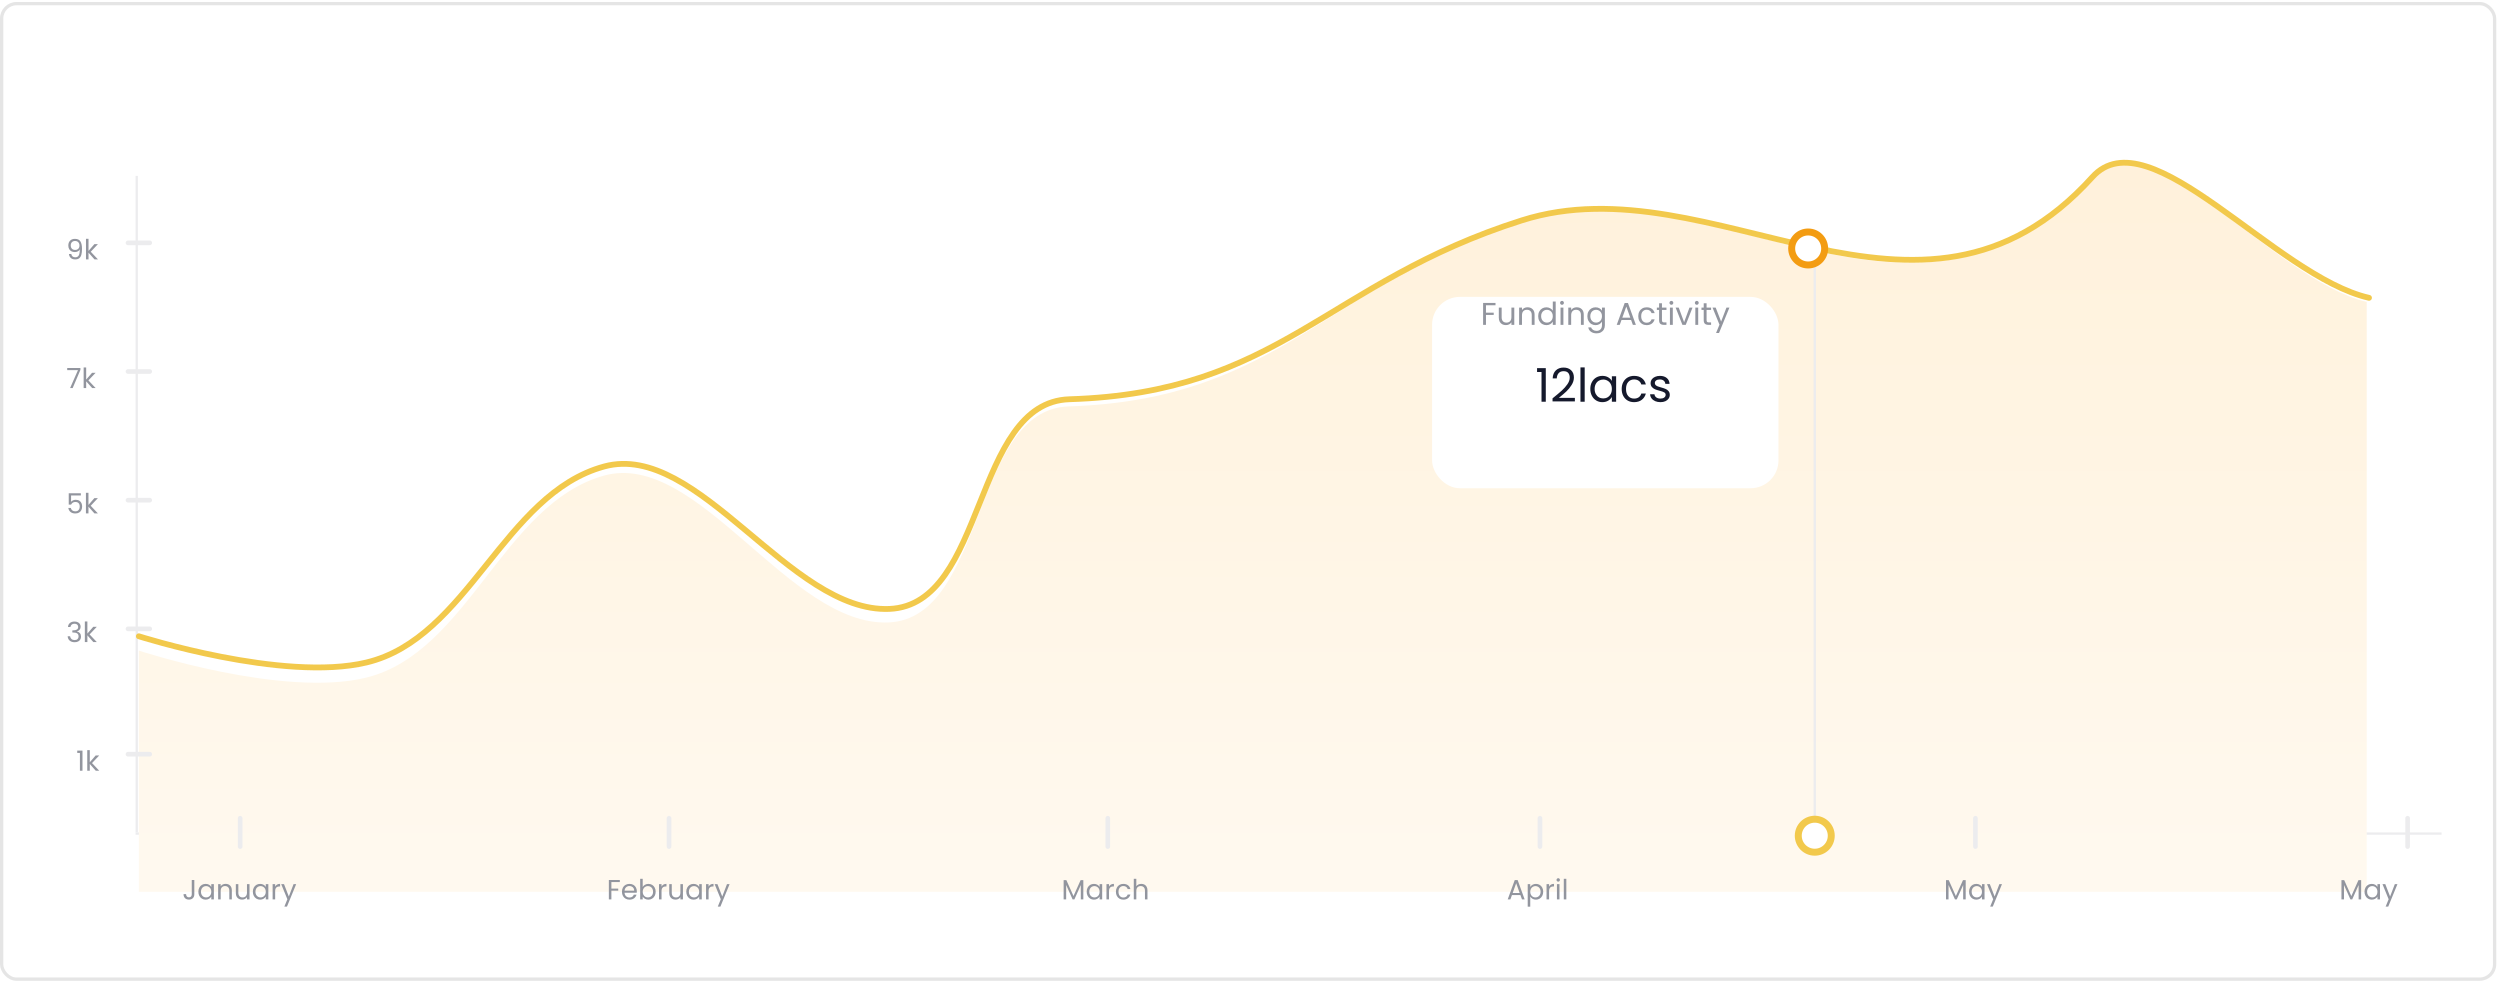 <svg width="977" height="384" viewBox="0 0 977 384" fill="none" xmlns="http://www.w3.org/2000/svg">
<line x1="940.894" y1="319.767" x2="940.894" y2="330.844" stroke="#ECECEE" stroke-width="1.815" stroke-linecap="round" stroke-linejoin="round"/>
<path d="M914.877 347.47C914.877 346.221 915.08 345.248 915.487 344.552C915.893 343.847 916.605 343.495 917.621 343.495C918.63 343.495 919.338 343.847 919.745 344.552C920.151 345.248 920.354 346.221 920.354 347.47C920.354 348.74 920.151 349.728 919.745 350.432C919.338 351.136 918.63 351.488 917.621 351.488C916.605 351.488 915.893 351.136 915.487 350.432C915.08 349.728 914.877 348.74 914.877 347.47ZM919.374 347.47C919.374 346.838 919.331 346.305 919.244 345.869C919.164 345.426 918.993 345.071 918.732 344.802C918.478 344.533 918.107 344.399 917.621 344.399C917.127 344.399 916.75 344.533 916.489 344.802C916.234 345.071 916.064 345.426 915.977 345.869C915.897 346.305 915.857 346.838 915.857 347.47C915.857 348.123 915.897 348.671 915.977 349.114C916.064 349.557 916.234 349.913 916.489 350.182C916.75 350.45 917.127 350.584 917.621 350.584C918.107 350.584 918.478 350.45 918.732 350.182C918.993 349.913 919.164 349.557 919.244 349.114C919.331 348.671 919.374 348.123 919.374 347.47ZM921.693 345.597C921.744 344.929 922.002 344.406 922.466 344.029C922.931 343.651 923.533 343.463 924.274 343.463C924.768 343.463 925.192 343.553 925.548 343.735C925.911 343.909 926.183 344.149 926.365 344.453C926.554 344.758 926.648 345.103 926.648 345.488C926.648 345.938 926.517 346.327 926.256 346.653C926.002 346.98 925.668 347.19 925.254 347.285V347.339C925.726 347.455 926.1 347.684 926.376 348.025C926.652 348.367 926.789 348.813 926.789 349.365C926.789 349.779 926.695 350.152 926.506 350.486C926.318 350.813 926.034 351.071 925.657 351.26C925.279 351.448 924.826 351.543 924.296 351.543C923.526 351.543 922.895 351.343 922.401 350.944C921.907 350.537 921.631 349.964 921.573 349.223H922.532C922.582 349.659 922.76 350.015 923.065 350.29C923.37 350.566 923.777 350.704 924.285 350.704C924.793 350.704 925.178 350.574 925.439 350.312C925.708 350.044 925.842 349.699 925.842 349.278C925.842 348.733 925.661 348.341 925.298 348.102C924.935 347.862 924.386 347.742 923.653 347.742H923.403V346.915H923.664C924.332 346.907 924.837 346.798 925.178 346.588C925.519 346.37 925.69 346.036 925.69 345.586C925.69 345.201 925.563 344.893 925.308 344.66C925.062 344.428 924.706 344.312 924.241 344.312C923.791 344.312 923.428 344.428 923.152 344.66C922.876 344.893 922.713 345.205 922.662 345.597H921.693ZM928.607 351.554C928.418 351.554 928.258 351.488 928.127 351.358C927.997 351.227 927.931 351.067 927.931 350.878C927.931 350.69 927.997 350.53 928.127 350.399C928.258 350.269 928.418 350.203 928.607 350.203C928.788 350.203 928.941 350.269 929.064 350.399C929.195 350.53 929.26 350.69 929.26 350.878C929.26 351.067 929.195 351.227 929.064 351.358C928.941 351.488 928.788 351.554 928.607 351.554ZM928.607 346.893C928.418 346.893 928.258 346.827 928.127 346.697C927.997 346.566 927.931 346.406 927.931 346.218C927.931 346.029 927.997 345.869 928.127 345.738C928.258 345.608 928.418 345.542 928.607 345.542C928.788 345.542 928.941 345.608 929.064 345.738C929.195 345.869 929.26 346.029 929.26 346.218C929.26 346.406 929.195 346.566 929.064 346.697C928.941 346.827 928.788 346.893 928.607 346.893ZM930.424 345.597C930.475 344.929 930.733 344.406 931.197 344.029C931.662 343.651 932.264 343.463 933.005 343.463C933.499 343.463 933.923 343.553 934.279 343.735C934.642 343.909 934.914 344.149 935.096 344.453C935.284 344.758 935.379 345.103 935.379 345.488C935.379 345.938 935.248 346.327 934.987 346.653C934.733 346.98 934.399 347.19 933.985 347.285V347.339C934.457 347.455 934.831 347.684 935.107 348.025C935.382 348.367 935.52 348.813 935.52 349.365C935.52 349.779 935.426 350.152 935.237 350.486C935.049 350.813 934.765 351.071 934.388 351.26C934.01 351.448 933.557 351.543 933.027 351.543C932.257 351.543 931.626 351.343 931.132 350.944C930.638 350.537 930.362 349.964 930.304 349.223H931.263C931.313 349.659 931.491 350.015 931.796 350.29C932.101 350.566 932.508 350.704 933.016 350.704C933.524 350.704 933.909 350.574 934.17 350.312C934.439 350.044 934.573 349.699 934.573 349.278C934.573 348.733 934.392 348.341 934.029 348.102C933.666 347.862 933.117 347.742 932.384 347.742H932.134V346.915H932.395C933.063 346.907 933.568 346.798 933.909 346.588C934.25 346.37 934.421 346.036 934.421 345.586C934.421 345.201 934.293 344.893 934.039 344.66C933.793 344.428 933.437 344.312 932.972 344.312C932.522 344.312 932.159 344.428 931.883 344.66C931.607 344.893 931.444 345.205 931.393 345.597H930.424ZM936.858 347.47C936.858 346.221 937.062 345.248 937.468 344.552C937.875 343.847 938.586 343.495 939.603 343.495C940.612 343.495 941.32 343.847 941.726 344.552C942.133 345.248 942.336 346.221 942.336 347.47C942.336 348.74 942.133 349.728 941.726 350.432C941.32 351.136 940.612 351.488 939.603 351.488C938.586 351.488 937.875 351.136 937.468 350.432C937.062 349.728 936.858 348.74 936.858 347.47ZM941.356 347.47C941.356 346.838 941.312 346.305 941.225 345.869C941.145 345.426 940.975 345.071 940.713 344.802C940.459 344.533 940.089 344.399 939.603 344.399C939.109 344.399 938.731 344.533 938.47 344.802C938.216 345.071 938.045 345.426 937.958 345.869C937.878 346.305 937.838 346.838 937.838 347.47C937.838 348.123 937.878 348.671 937.958 349.114C938.045 349.557 938.216 349.913 938.47 350.182C938.731 350.45 939.109 350.584 939.603 350.584C940.089 350.584 940.459 350.45 940.713 350.182C940.975 349.913 941.145 349.557 941.225 349.114C941.312 348.671 941.356 348.123 941.356 347.47ZM951.838 346.12C951.838 346.751 951.62 347.278 951.184 347.699C950.756 348.112 950.099 348.319 949.213 348.319H947.754V351.488H946.763V343.898H949.213C950.07 343.898 950.72 344.105 951.162 344.519C951.613 344.933 951.838 345.466 951.838 346.12ZM949.213 347.503C949.765 347.503 950.171 347.383 950.433 347.143C950.694 346.904 950.825 346.562 950.825 346.12C950.825 345.183 950.288 344.715 949.213 344.715H947.754V347.503H949.213ZM960.768 343.953V351.488H959.777V345.869L957.273 351.488H956.576L954.06 345.858V351.488H953.069V343.953H954.136L956.924 350.182L959.712 343.953H960.768Z" fill="#92959E"/>
<rect x="0.645" y="1.426" width="974.25" height="381.221" rx="5.802" fill="white" stroke="#E5E5E5" stroke-width="1.289"/>
<line x1="53.432" y1="68.744" x2="53.432" y2="325.306" stroke="#ECECEE" stroke-width="0.907"/>
<line x1="954.169" y1="325.758" x2="52.978" y2="325.758" stroke="#ECECEE" stroke-width="0.907"/>
<path d="M143.133 264.813C110.639 272.831 54.268 254.26 54.268 254.26V348.514H924.92V117.991C888.373 109.402 839.039 44.109 816.932 69.356C749.44 146.438 669.045 62.336 594.207 86.791C517.851 111.743 499.792 156.171 417.602 158.826C379.545 160.055 385.328 241.565 347.297 243.248C308.465 244.967 272.702 175.561 235.935 185.896C196.629 196.944 182.925 254.993 143.133 264.813Z" fill="url(#paint0_linear_2215:13319)"/>
<path d="M54.268 248.652C54.268 248.652 110.696 266.677 143.223 258.894C183.056 249.363 196.774 193.022 236.119 182.298C272.924 172.267 308.724 239.632 347.595 237.964C385.665 236.33 379.876 157.218 417.971 156.024C500.245 153.448 518.323 110.326 594.756 86.109C669.67 62.373 750.146 144.001 817.707 69.187C839.836 44.682 889.221 108.054 925.805 116.391" stroke="#F2C94C" stroke-width="2.269" stroke-linecap="round" stroke-linejoin="round"/>
<line x1="940.894" y1="319.767" x2="940.894" y2="330.844" stroke="#ECECEE" stroke-width="1.815" stroke-linecap="round" stroke-linejoin="round"/>
<line x1="772.002" y1="319.767" x2="772.002" y2="330.844" stroke="#ECECEE" stroke-width="1.815" stroke-linecap="round" stroke-linejoin="round"/>
<line x1="601.82" y1="319.767" x2="601.82" y2="330.844" stroke="#ECECEE" stroke-width="1.815" stroke-linecap="round" stroke-linejoin="round"/>
<line x1="432.927" y1="319.767" x2="432.927" y2="330.844" stroke="#ECECEE" stroke-width="1.815" stroke-linecap="round" stroke-linejoin="round"/>
<line x1="261.456" y1="319.767" x2="261.456" y2="330.844" stroke="#ECECEE" stroke-width="1.815" stroke-linecap="round" stroke-linejoin="round"/>
<line x1="93.852" y1="319.767" x2="93.852" y2="330.844" stroke="#ECECEE" stroke-width="1.815" stroke-linecap="round" stroke-linejoin="round"/>
<line x1="50.018" y1="294.745" x2="58.517" y2="294.745" stroke="#ECECEE" stroke-width="1.815" stroke-linecap="round" stroke-linejoin="round"/>
<line x1="50.018" y1="245.755" x2="58.517" y2="245.755" stroke="#ECECEE" stroke-width="1.815" stroke-linecap="round" stroke-linejoin="round"/>
<line x1="50.018" y1="195.471" x2="58.517" y2="195.471" stroke="#ECECEE" stroke-width="1.815" stroke-linecap="round" stroke-linejoin="round"/>
<line x1="50.018" y1="145.192" x2="58.517" y2="145.192" stroke="#ECECEE" stroke-width="1.815" stroke-linecap="round" stroke-linejoin="round"/>
<line x1="50.018" y1="94.911" x2="58.517" y2="94.911" stroke="#ECECEE" stroke-width="1.815" stroke-linecap="round" stroke-linejoin="round"/>
<path d="M75.94 343.898V349.506C75.94 350.131 75.747 350.632 75.362 351.009C74.978 351.379 74.469 351.565 73.838 351.565C73.199 351.565 72.687 351.376 72.302 350.998C71.918 350.613 71.725 350.091 71.725 349.43H72.716C72.724 349.8 72.818 350.102 72.999 350.334C73.188 350.566 73.468 350.682 73.838 350.682C74.208 350.682 74.484 350.574 74.665 350.356C74.847 350.131 74.938 349.848 74.938 349.506V343.898H75.94ZM77.522 348.483C77.522 347.873 77.645 347.339 77.892 346.882C78.139 346.417 78.476 346.058 78.905 345.804C79.34 345.55 79.823 345.423 80.353 345.423C80.876 345.423 81.329 345.535 81.714 345.76C82.099 345.985 82.386 346.268 82.574 346.61V345.521H83.576V351.488H82.574V350.378C82.378 350.726 82.084 351.016 81.692 351.249C81.308 351.474 80.858 351.586 80.342 351.586C79.812 351.586 79.333 351.456 78.905 351.194C78.476 350.933 78.139 350.566 77.892 350.094C77.645 349.623 77.522 349.085 77.522 348.483ZM82.574 348.494C82.574 348.043 82.484 347.651 82.302 347.318C82.121 346.984 81.874 346.729 81.562 346.555C81.257 346.374 80.919 346.283 80.549 346.283C80.179 346.283 79.841 346.37 79.536 346.544C79.231 346.719 78.988 346.973 78.807 347.307C78.625 347.641 78.534 348.033 78.534 348.483C78.534 348.94 78.625 349.339 78.807 349.681C78.988 350.015 79.231 350.272 79.536 350.454C79.841 350.628 80.179 350.715 80.549 350.715C80.919 350.715 81.257 350.628 81.562 350.454C81.874 350.272 82.121 350.015 82.302 349.681C82.484 349.339 82.574 348.944 82.574 348.494ZM88.159 345.412C88.885 345.412 89.472 345.633 89.923 346.076C90.373 346.512 90.598 347.143 90.598 347.971V351.488H89.618V348.112C89.618 347.517 89.469 347.063 89.171 346.751C88.874 346.432 88.467 346.272 87.952 346.272C87.429 346.272 87.011 346.435 86.699 346.762C86.394 347.089 86.242 347.564 86.242 348.189V351.488H85.251V345.521H86.242V346.37C86.438 346.065 86.703 345.829 87.037 345.662C87.378 345.495 87.752 345.412 88.159 345.412ZM97.509 345.521V351.488H96.518V350.606C96.329 350.911 96.064 351.151 95.723 351.325C95.389 351.492 95.019 351.575 94.612 351.575C94.148 351.575 93.73 351.481 93.36 351.292C92.99 351.096 92.696 350.806 92.478 350.421C92.267 350.036 92.162 349.568 92.162 349.016V345.521H93.142V348.886C93.142 349.474 93.291 349.927 93.589 350.247C93.886 350.559 94.293 350.715 94.808 350.715C95.338 350.715 95.756 350.552 96.061 350.225C96.365 349.898 96.518 349.423 96.518 348.799V345.521H97.509ZM98.812 348.483C98.812 347.873 98.935 347.339 99.182 346.882C99.429 346.417 99.767 346.058 100.195 345.804C100.631 345.55 101.113 345.423 101.643 345.423C102.166 345.423 102.62 345.535 103.004 345.76C103.389 345.985 103.676 346.268 103.865 346.61V345.521H104.867V351.488H103.865V350.378C103.669 350.726 103.375 351.016 102.983 351.249C102.598 351.474 102.148 351.586 101.632 351.586C101.102 351.586 100.623 351.456 100.195 351.194C99.767 350.933 99.429 350.566 99.182 350.094C98.935 349.623 98.812 349.085 98.812 348.483ZM103.865 348.494C103.865 348.043 103.774 347.651 103.593 347.318C103.411 346.984 103.164 346.729 102.852 346.555C102.547 346.374 102.21 346.283 101.839 346.283C101.469 346.283 101.131 346.37 100.827 346.544C100.522 346.719 100.278 346.973 100.097 347.307C99.915 347.641 99.825 348.033 99.825 348.483C99.825 348.94 99.915 349.339 100.097 349.681C100.278 350.015 100.522 350.272 100.827 350.454C101.131 350.628 101.469 350.715 101.839 350.715C102.21 350.715 102.547 350.628 102.852 350.454C103.164 350.272 103.411 350.015 103.593 349.681C103.774 349.339 103.865 348.944 103.865 348.494ZM107.532 346.49C107.706 346.149 107.953 345.884 108.273 345.695C108.599 345.506 108.995 345.412 109.46 345.412V346.435H109.198C108.088 346.435 107.532 347.038 107.532 348.243V351.488H106.541V345.521H107.532V346.49ZM115.744 345.521L112.15 354.298H111.126L112.302 351.423L109.896 345.521H110.996L112.869 350.356L114.72 345.521H115.744Z" fill="#92959E"/>
<path d="M30.185 294.238V293.334H32.233V301.207H31.231V294.238H30.185ZM37.43 301.207L35.089 298.572V301.207H34.098V293.149H35.089V297.886L37.387 295.239H38.77L35.96 298.212L38.781 301.207H37.43Z" fill="#92959E"/>
<path d="M31.599 193.632H27.777V196.114C27.944 195.882 28.191 195.693 28.517 195.548C28.844 195.396 29.196 195.319 29.574 195.319C30.176 195.319 30.666 195.446 31.044 195.701C31.421 195.947 31.69 196.27 31.85 196.67C32.017 197.062 32.1 197.479 32.1 197.922C32.1 198.445 32.002 198.913 31.806 199.327C31.61 199.741 31.309 200.067 30.902 200.307C30.503 200.547 30.006 200.666 29.41 200.666C28.648 200.666 28.031 200.47 27.559 200.078C27.087 199.686 26.8 199.164 26.699 198.51H27.668C27.762 198.924 27.962 199.247 28.267 199.479C28.572 199.712 28.957 199.828 29.421 199.828C29.995 199.828 30.427 199.657 30.717 199.316C31.008 198.968 31.153 198.51 31.153 197.944C31.153 197.378 31.008 196.942 30.717 196.637C30.427 196.325 29.998 196.169 29.432 196.169C29.047 196.169 28.71 196.263 28.419 196.452C28.136 196.633 27.929 196.884 27.799 197.203H26.862V192.76H31.599V193.632ZM36.913 200.645L34.571 198.009V200.645H33.58V192.586H34.571V197.323L36.869 194.677H38.252L35.443 197.65L38.263 200.645H36.913Z" fill="#92959E"/>
<path d="M27.853 99.26C27.926 99.674 28.093 99.994 28.354 100.219C28.623 100.444 28.982 100.556 29.432 100.556C30.035 100.556 30.477 100.32 30.761 99.849C31.051 99.377 31.189 98.582 31.174 97.464C31.022 97.79 30.768 98.048 30.412 98.237C30.056 98.418 29.661 98.509 29.225 98.509C28.739 98.509 28.303 98.411 27.918 98.215C27.541 98.012 27.243 97.718 27.026 97.333C26.808 96.948 26.699 96.484 26.699 95.939C26.699 95.162 26.924 94.538 27.374 94.066C27.824 93.587 28.463 93.347 29.291 93.347C30.307 93.347 31.018 93.678 31.425 94.338C31.839 94.999 32.046 95.983 32.046 97.289C32.046 98.204 31.962 98.959 31.795 99.555C31.636 100.15 31.36 100.604 30.968 100.916C30.583 101.228 30.053 101.384 29.378 101.384C28.637 101.384 28.06 101.184 27.646 100.785C27.232 100.386 26.996 99.877 26.938 99.26H27.853ZM29.389 97.671C29.875 97.671 30.274 97.522 30.586 97.224C30.899 96.919 31.055 96.509 31.055 95.993C31.055 95.449 30.902 95.01 30.597 94.676C30.292 94.342 29.864 94.175 29.312 94.175C28.804 94.175 28.398 94.335 28.093 94.654C27.795 94.974 27.646 95.395 27.646 95.917C27.646 96.447 27.795 96.872 28.093 97.191C28.39 97.511 28.822 97.671 29.389 97.671ZM36.934 101.373L34.593 98.738V101.373H33.602V93.315H34.593V98.052L36.89 95.406H38.273L35.464 98.378L38.284 101.373H36.934Z" fill="#92959E"/>
<path d="M26.557 245.034C26.608 244.367 26.866 243.844 27.33 243.466C27.795 243.089 28.398 242.9 29.138 242.9C29.632 242.9 30.056 242.991 30.412 243.172C30.775 243.347 31.047 243.586 31.229 243.891C31.418 244.196 31.512 244.541 31.512 244.926C31.512 245.376 31.381 245.764 31.12 246.091C30.866 246.417 30.532 246.628 30.118 246.722V246.777C30.59 246.893 30.964 247.122 31.24 247.463C31.516 247.804 31.654 248.251 31.654 248.802C31.654 249.216 31.559 249.59 31.37 249.924C31.182 250.251 30.899 250.508 30.521 250.697C30.144 250.886 29.69 250.98 29.16 250.98C28.39 250.98 27.759 250.781 27.265 250.381C26.771 249.975 26.495 249.401 26.437 248.661H27.396C27.447 249.096 27.624 249.452 27.929 249.728C28.234 250.004 28.641 250.142 29.149 250.142C29.657 250.142 30.042 250.011 30.303 249.75C30.572 249.481 30.706 249.136 30.706 248.715C30.706 248.171 30.525 247.779 30.162 247.539C29.799 247.299 29.251 247.18 28.517 247.18H28.267V246.352H28.528C29.196 246.345 29.701 246.236 30.042 246.025C30.383 245.808 30.554 245.474 30.554 245.024C30.554 244.639 30.427 244.33 30.173 244.098C29.926 243.866 29.57 243.749 29.105 243.749C28.655 243.749 28.292 243.866 28.016 244.098C27.741 244.33 27.577 244.642 27.526 245.034H26.557ZM36.487 250.926L34.146 248.29V250.926H33.155V242.867H34.146V247.604L36.444 244.958H37.827L35.017 247.931L37.837 250.926H36.487Z" fill="#92959E"/>
<path d="M31.425 144.554L28.398 151.654H27.396L30.467 144.652H26.263V143.803H31.425V144.554ZM36.019 151.654L33.678 149.019V151.654H32.687V143.596H33.678V148.333L35.976 145.687H37.359L34.549 148.66L37.37 151.654H36.019Z" fill="#92959E"/>
<path d="M423.366 343.953V351.488H422.375V345.869L419.871 351.488H419.174L416.658 345.858V351.488H415.667V343.953H416.734L419.522 350.182L422.31 343.953H423.366ZM424.677 348.483C424.677 347.873 424.8 347.339 425.047 346.882C425.294 346.417 425.631 346.058 426.06 345.804C426.495 345.55 426.978 345.423 427.508 345.423C428.031 345.423 428.484 345.535 428.869 345.76C429.254 345.985 429.541 346.268 429.729 346.61V345.521H430.731V351.488H429.729V350.378C429.533 350.726 429.239 351.016 428.847 351.249C428.463 351.474 428.013 351.586 427.497 351.586C426.967 351.586 426.488 351.456 426.06 351.194C425.631 350.933 425.294 350.566 425.047 350.094C424.8 349.623 424.677 349.085 424.677 348.483ZM429.729 348.494C429.729 348.043 429.639 347.651 429.457 347.318C429.276 346.984 429.029 346.729 428.717 346.555C428.412 346.374 428.074 346.283 427.704 346.283C427.334 346.283 426.996 346.37 426.691 346.544C426.386 346.719 426.143 346.973 425.962 347.307C425.78 347.641 425.689 348.033 425.689 348.483C425.689 348.94 425.78 349.339 425.962 349.681C426.143 350.015 426.386 350.272 426.691 350.454C426.996 350.628 427.334 350.715 427.704 350.715C428.074 350.715 428.412 350.628 428.717 350.454C429.029 350.272 429.276 350.015 429.457 349.681C429.639 349.339 429.729 348.944 429.729 348.494ZM433.397 346.49C433.571 346.149 433.818 345.884 434.137 345.695C434.464 345.506 434.86 345.412 435.324 345.412V346.435H435.063C433.952 346.435 433.397 347.038 433.397 348.243V351.488H432.406V345.521H433.397V346.49ZM436.098 348.494C436.098 347.877 436.222 347.339 436.468 346.882C436.715 346.417 437.056 346.058 437.492 345.804C437.935 345.55 438.439 345.423 439.006 345.423C439.739 345.423 440.341 345.601 440.813 345.956C441.293 346.312 441.608 346.806 441.761 347.437H440.694C440.592 347.074 440.392 346.788 440.095 346.577C439.804 346.366 439.441 346.261 439.006 346.261C438.439 346.261 437.982 346.457 437.634 346.849C437.285 347.234 437.111 347.782 437.111 348.494C437.111 349.212 437.285 349.768 437.634 350.16C437.982 350.552 438.439 350.748 439.006 350.748C439.441 350.748 439.804 350.646 440.095 350.443C440.385 350.24 440.585 349.949 440.694 349.572H441.761C441.601 350.182 441.282 350.672 440.802 351.042C440.323 351.405 439.724 351.586 439.006 351.586C438.439 351.586 437.935 351.459 437.492 351.205C437.056 350.951 436.715 350.592 436.468 350.127C436.222 349.662 436.098 349.118 436.098 348.494ZM446.045 345.412C446.495 345.412 446.902 345.51 447.265 345.706C447.628 345.895 447.911 346.181 448.114 346.566C448.325 346.951 448.43 347.419 448.43 347.971V351.488H447.45V348.112C447.45 347.517 447.301 347.063 447.003 346.751C446.706 346.432 446.299 346.272 445.784 346.272C445.261 346.272 444.844 346.435 444.531 346.762C444.226 347.089 444.074 347.564 444.074 348.189V351.488H443.083V343.43H444.074V346.37C444.27 346.065 444.539 345.829 444.88 345.662C445.228 345.495 445.617 345.412 446.045 345.412Z" fill="#92959E"/>
<path d="M242.229 343.898V344.704H238.93V347.263H241.608V348.069H238.93V351.488H237.939V343.898H242.229ZM248.871 348.276C248.871 348.465 248.86 348.664 248.838 348.875H244.069C244.105 349.463 244.304 349.924 244.667 350.258C245.038 350.584 245.484 350.748 246.007 350.748C246.435 350.748 246.791 350.65 247.074 350.454C247.365 350.25 247.568 349.982 247.684 349.648H248.751C248.591 350.221 248.272 350.69 247.793 351.053C247.314 351.408 246.718 351.586 246.007 351.586C245.441 351.586 244.932 351.459 244.482 351.205C244.04 350.951 243.691 350.592 243.437 350.127C243.183 349.655 243.056 349.111 243.056 348.494C243.056 347.877 243.179 347.336 243.426 346.871C243.673 346.406 244.018 346.051 244.461 345.804C244.911 345.55 245.426 345.423 246.007 345.423C246.573 345.423 247.074 345.546 247.51 345.793C247.945 346.04 248.279 346.381 248.512 346.817C248.751 347.245 248.871 347.731 248.871 348.276ZM247.847 348.069C247.847 347.691 247.764 347.368 247.597 347.1C247.43 346.824 247.201 346.617 246.911 346.479C246.628 346.334 246.312 346.261 245.963 346.261C245.462 346.261 245.034 346.421 244.678 346.74C244.33 347.06 244.13 347.503 244.079 348.069H247.847ZM251.17 346.631C251.373 346.276 251.671 345.985 252.063 345.76C252.455 345.535 252.901 345.423 253.402 345.423C253.94 345.423 254.422 345.55 254.851 345.804C255.279 346.058 255.617 346.417 255.863 346.882C256.11 347.339 256.234 347.873 256.234 348.483C256.234 349.085 256.11 349.623 255.863 350.094C255.617 350.566 255.275 350.933 254.84 351.194C254.411 351.456 253.932 351.586 253.402 351.586C252.887 351.586 252.433 351.474 252.041 351.249C251.656 351.024 251.366 350.737 251.17 350.388V351.488H250.179V343.43H251.17V346.631ZM255.221 348.483C255.221 348.033 255.13 347.641 254.949 347.307C254.767 346.973 254.52 346.719 254.208 346.544C253.903 346.37 253.566 346.283 253.195 346.283C252.832 346.283 252.495 346.374 252.183 346.555C251.878 346.729 251.631 346.987 251.442 347.328C251.261 347.662 251.17 348.051 251.17 348.494C251.17 348.944 251.261 349.339 251.442 349.681C251.631 350.015 251.878 350.272 252.183 350.454C252.495 350.628 252.832 350.715 253.195 350.715C253.566 350.715 253.903 350.628 254.208 350.454C254.52 350.272 254.767 350.015 254.949 349.681C255.13 349.339 255.221 348.94 255.221 348.483ZM258.529 346.49C258.703 346.149 258.95 345.884 259.27 345.695C259.596 345.506 259.992 345.412 260.457 345.412V346.435H260.195C259.084 346.435 258.529 347.038 258.529 348.243V351.488H257.538V345.521H258.529V346.49ZM266.893 345.521V351.488H265.902V350.606C265.713 350.911 265.448 351.151 265.107 351.325C264.773 351.492 264.403 351.575 263.996 351.575C263.532 351.575 263.114 351.481 262.744 351.292C262.374 351.096 262.08 350.806 261.862 350.421C261.651 350.036 261.546 349.568 261.546 349.016V345.521H262.526V348.886C262.526 349.474 262.675 349.927 262.973 350.247C263.27 350.559 263.677 350.715 264.192 350.715C264.722 350.715 265.14 350.552 265.445 350.225C265.749 349.898 265.902 349.423 265.902 348.799V345.521H266.893ZM268.196 348.483C268.196 347.873 268.319 347.339 268.566 346.882C268.813 346.417 269.15 346.058 269.579 345.804C270.014 345.55 270.497 345.423 271.027 345.423C271.55 345.423 272.004 345.535 272.388 345.76C272.773 345.985 273.06 346.268 273.249 346.61V345.521H274.251V351.488H273.249V350.378C273.053 350.726 272.759 351.016 272.367 351.249C271.982 351.474 271.532 351.586 271.016 351.586C270.486 351.586 270.007 351.456 269.579 351.194C269.15 350.933 268.813 350.566 268.566 350.094C268.319 349.623 268.196 349.085 268.196 348.483ZM273.249 348.494C273.249 348.043 273.158 347.651 272.976 347.318C272.795 346.984 272.548 346.729 272.236 346.555C271.931 346.374 271.593 346.283 271.223 346.283C270.853 346.283 270.515 346.37 270.21 346.544C269.906 346.719 269.662 346.973 269.481 347.307C269.299 347.641 269.209 348.033 269.209 348.483C269.209 348.94 269.299 349.339 269.481 349.681C269.662 350.015 269.906 350.272 270.21 350.454C270.515 350.628 270.853 350.715 271.223 350.715C271.593 350.715 271.931 350.628 272.236 350.454C272.548 350.272 272.795 350.015 272.976 349.681C273.158 349.339 273.249 348.944 273.249 348.494ZM276.916 346.49C277.09 346.149 277.337 345.884 277.657 345.695C277.983 345.506 278.379 345.412 278.844 345.412V346.435H278.582C277.472 346.435 276.916 347.038 276.916 348.243V351.488H275.925V345.521H276.916V346.49ZM285.128 345.521L281.534 354.298H280.51L281.686 351.423L279.28 345.521H280.38L282.253 350.356L284.104 345.521H285.128Z" fill="#92959E"/>
<path d="M594.178 349.8H590.868L590.258 351.488H589.212L591.957 343.942H593.1L595.833 351.488H594.788L594.178 349.8ZM593.895 348.995L592.523 345.161L591.151 348.995H593.895ZM598.02 346.621C598.216 346.279 598.507 345.996 598.892 345.771C599.284 345.539 599.737 345.423 600.253 345.423C600.783 345.423 601.262 345.55 601.69 345.804C602.126 346.058 602.467 346.417 602.714 346.882C602.961 347.339 603.084 347.873 603.084 348.483C603.084 349.085 602.961 349.623 602.714 350.094C602.467 350.566 602.126 350.933 601.69 351.194C601.262 351.456 600.783 351.586 600.253 351.586C599.745 351.586 599.295 351.474 598.902 351.249C598.518 351.016 598.224 350.73 598.02 350.388V354.32H597.029V345.521H598.02V346.621ZM602.071 348.483C602.071 348.033 601.981 347.641 601.799 347.307C601.618 346.973 601.371 346.719 601.059 346.544C600.754 346.37 600.416 346.283 600.046 346.283C599.683 346.283 599.345 346.374 599.033 346.555C598.728 346.729 598.481 346.987 598.293 347.328C598.111 347.662 598.02 348.051 598.02 348.494C598.02 348.944 598.111 349.339 598.293 349.681C598.481 350.015 598.728 350.272 599.033 350.454C599.345 350.628 599.683 350.715 600.046 350.715C600.416 350.715 600.754 350.628 601.059 350.454C601.371 350.272 601.618 350.015 601.799 349.681C601.981 349.339 602.071 348.94 602.071 348.483ZM605.38 346.49C605.554 346.149 605.801 345.884 606.12 345.695C606.447 345.506 606.842 345.412 607.307 345.412V346.435H607.046C605.935 346.435 605.38 347.038 605.38 348.243V351.488H604.389V345.521H605.38V346.49ZM608.963 344.552C608.774 344.552 608.614 344.486 608.484 344.355C608.353 344.225 608.288 344.065 608.288 343.876C608.288 343.688 608.353 343.528 608.484 343.397C608.614 343.267 608.774 343.201 608.963 343.201C609.144 343.201 609.297 343.267 609.42 343.397C609.551 343.528 609.616 343.688 609.616 343.876C609.616 344.065 609.551 344.225 609.42 344.355C609.297 344.486 609.144 344.552 608.963 344.552ZM609.442 345.521V351.488H608.451V345.521H609.442ZM612.122 343.43V351.488H611.131V343.43H612.122Z" fill="#92959E"/>
<path d="M768.194 343.953V351.488H767.203V345.869L764.699 351.488H764.002L761.486 345.858V351.488H760.495V343.953H761.563L764.35 350.182L767.138 343.953H768.194ZM769.505 348.483C769.505 347.873 769.628 347.339 769.875 346.882C770.122 346.417 770.459 346.058 770.888 345.804C771.323 345.55 771.806 345.423 772.336 345.423C772.859 345.423 773.313 345.535 773.697 345.76C774.082 345.985 774.369 346.268 774.558 346.61V345.521H775.559V351.488H774.558V350.378C774.362 350.726 774.068 351.016 773.676 351.249C773.291 351.474 772.841 351.586 772.325 351.586C771.795 351.586 771.316 351.456 770.888 351.194C770.459 350.933 770.122 350.566 769.875 350.094C769.628 349.623 769.505 349.085 769.505 348.483ZM774.558 348.494C774.558 348.043 774.467 347.651 774.285 347.318C774.104 346.984 773.857 346.729 773.545 346.555C773.24 346.374 772.902 346.283 772.532 346.283C772.162 346.283 771.824 346.37 771.519 346.544C771.214 346.719 770.971 346.973 770.79 347.307C770.608 347.641 770.518 348.033 770.518 348.483C770.518 348.94 770.608 349.339 770.79 349.681C770.971 350.015 771.214 350.272 771.519 350.454C771.824 350.628 772.162 350.715 772.532 350.715C772.902 350.715 773.24 350.628 773.545 350.454C773.857 350.272 774.104 350.015 774.285 349.681C774.467 349.339 774.558 348.944 774.558 348.494ZM782.374 345.521L778.78 354.298H777.757L778.933 351.423L776.526 345.521H777.626L779.499 350.356L781.35 345.521H782.374Z" fill="#92959E"/>
<path d="M922.739 343.953V351.488H921.748V345.869L919.244 351.488H918.547L916.031 345.858V351.488H915.04V343.953H916.107L918.895 350.182L921.683 343.953H922.739ZM924.05 348.483C924.05 347.873 924.173 347.339 924.42 346.882C924.667 346.417 925.004 346.058 925.433 345.804C925.868 345.55 926.351 345.423 926.881 345.423C927.404 345.423 927.857 345.535 928.242 345.76C928.627 345.985 928.914 346.268 929.102 346.61V345.521H930.104V351.488H929.102V350.378C928.906 350.726 928.612 351.016 928.22 351.249C927.836 351.474 927.385 351.586 926.87 351.586C926.34 351.586 925.861 351.456 925.433 351.194C925.004 350.933 924.667 350.566 924.42 350.094C924.173 349.623 924.05 349.085 924.05 348.483ZM929.102 348.494C929.102 348.043 929.012 347.651 928.83 347.318C928.649 346.984 928.402 346.729 928.09 346.555C927.785 346.374 927.447 346.283 927.077 346.283C926.707 346.283 926.369 346.37 926.064 346.544C925.759 346.719 925.516 346.973 925.335 347.307C925.153 347.641 925.062 348.033 925.062 348.483C925.062 348.94 925.153 349.339 925.335 349.681C925.516 350.015 925.759 350.272 926.064 350.454C926.369 350.628 926.707 350.715 927.077 350.715C927.447 350.715 927.785 350.628 928.09 350.454C928.402 350.272 928.649 350.015 928.83 349.681C929.012 349.339 929.102 348.944 929.102 348.494ZM936.919 345.521L933.325 354.298H932.302L933.478 351.423L931.071 345.521H932.171L934.044 350.356L935.895 345.521H936.919Z" fill="#92959E"/>
<path d="M709.21 325.306V97.107" stroke="#ECECEE" stroke-width="0.907"/>
<circle cx="706.631" cy="97.106" r="6.446" fill="white" stroke="#F39C12" stroke-width="2.722"/>
<circle cx="709.21" cy="326.597" r="6.446" fill="white" stroke="#F2C94C" stroke-width="2.722"/>
<g filter="url(#filter0_d_2215:13319)">
<rect x="559.656" y="99.688" width="135.372" height="74.777" rx="10.89" fill="white"/>
</g>
<path d="M584.445 118.375V119.286H580.716V122.178H583.744V123.089H580.716V126.953H579.596V118.375H584.445ZM591.779 120.209V126.953H590.659V125.956C590.446 126.301 590.146 126.572 589.761 126.769C589.383 126.957 588.965 127.052 588.505 127.052C587.98 127.052 587.508 126.945 587.09 126.732C586.671 126.51 586.339 126.182 586.093 125.747C585.855 125.312 585.736 124.783 585.736 124.159V120.209H586.844V124.012C586.844 124.676 587.012 125.189 587.348 125.55C587.685 125.903 588.144 126.079 588.727 126.079C589.326 126.079 589.797 125.895 590.142 125.525C590.487 125.156 590.659 124.619 590.659 123.913V120.209H591.779ZM596.956 120.086C597.776 120.086 598.441 120.336 598.95 120.836C599.458 121.329 599.713 122.043 599.713 122.978V126.953H598.605V123.138C598.605 122.465 598.437 121.952 598.1 121.6C597.764 121.239 597.305 121.058 596.722 121.058C596.131 121.058 595.66 121.243 595.307 121.612C594.962 121.981 594.79 122.518 594.79 123.224V126.953H593.67V120.209H594.79V121.169C595.011 120.824 595.311 120.558 595.688 120.369C596.074 120.18 596.496 120.086 596.956 120.086ZM601.124 123.556C601.124 122.867 601.263 122.264 601.542 121.747C601.821 121.222 602.203 120.816 602.687 120.529C603.179 120.242 603.729 120.098 604.336 120.098C604.861 120.098 605.349 120.221 605.8 120.467C606.252 120.705 606.596 121.021 606.834 121.415V117.846H607.966V126.953H606.834V125.685C606.613 126.088 606.285 126.42 605.85 126.682C605.415 126.937 604.906 127.064 604.324 127.064C603.725 127.064 603.179 126.916 602.687 126.621C602.203 126.325 601.821 125.911 601.542 125.378C601.263 124.844 601.124 124.237 601.124 123.556ZM606.834 123.569C606.834 123.06 606.732 122.617 606.527 122.239C606.321 121.862 606.042 121.575 605.69 121.378C605.345 121.173 604.964 121.07 604.545 121.07C604.127 121.07 603.745 121.169 603.401 121.366C603.056 121.563 602.781 121.85 602.576 122.227C602.371 122.605 602.268 123.048 602.268 123.556C602.268 124.073 602.371 124.525 602.576 124.91C602.781 125.288 603.056 125.579 603.401 125.784C603.745 125.981 604.127 126.079 604.545 126.079C604.964 126.079 605.345 125.981 605.69 125.784C606.042 125.579 606.321 125.288 606.527 124.91C606.732 124.525 606.834 124.077 606.834 123.569ZM610.438 119.113C610.224 119.113 610.044 119.04 609.896 118.892C609.748 118.744 609.674 118.564 609.674 118.35C609.674 118.137 609.748 117.957 609.896 117.809C610.044 117.661 610.224 117.587 610.438 117.587C610.643 117.587 610.815 117.661 610.954 117.809C611.102 117.957 611.176 118.137 611.176 118.35C611.176 118.564 611.102 118.744 610.954 118.892C610.815 119.04 610.643 119.113 610.438 119.113ZM610.979 120.209V126.953H609.859V120.209H610.979ZM616.174 120.086C616.994 120.086 617.659 120.336 618.168 120.836C618.676 121.329 618.931 122.043 618.931 122.978V126.953H617.823V123.138C617.823 122.465 617.655 121.952 617.318 121.6C616.982 121.239 616.523 121.058 615.94 121.058C615.349 121.058 614.877 121.243 614.525 121.612C614.18 121.981 614.008 122.518 614.008 123.224V126.953H612.888V120.209H614.008V121.169C614.229 120.824 614.529 120.558 614.906 120.369C615.292 120.18 615.714 120.086 616.174 120.086ZM623.541 120.098C624.124 120.098 624.633 120.225 625.068 120.48C625.511 120.734 625.839 121.054 626.052 121.44V120.209H627.184V127.101C627.184 127.716 627.053 128.262 626.791 128.738C626.528 129.222 626.151 129.599 625.658 129.87C625.174 130.141 624.608 130.276 623.96 130.276C623.074 130.276 622.335 130.067 621.745 129.648C621.154 129.23 620.805 128.66 620.699 127.938H621.806C621.929 128.348 622.184 128.676 622.569 128.922C622.955 129.177 623.418 129.304 623.96 129.304C624.575 129.304 625.076 129.111 625.461 128.725C625.855 128.34 626.052 127.798 626.052 127.101V125.685C625.831 126.079 625.502 126.408 625.068 126.67C624.633 126.933 624.124 127.064 623.541 127.064C622.943 127.064 622.397 126.916 621.905 126.621C621.421 126.325 621.039 125.911 620.76 125.378C620.481 124.844 620.342 124.237 620.342 123.556C620.342 122.867 620.481 122.264 620.76 121.747C621.039 121.222 621.421 120.816 621.905 120.529C622.397 120.242 622.943 120.098 623.541 120.098ZM626.052 123.569C626.052 123.06 625.95 122.617 625.744 122.239C625.539 121.862 625.26 121.575 624.908 121.378C624.563 121.173 624.181 121.07 623.763 121.07C623.345 121.07 622.963 121.169 622.618 121.366C622.274 121.563 621.999 121.85 621.794 122.227C621.589 122.605 621.486 123.048 621.486 123.556C621.486 124.073 621.589 124.525 621.794 124.91C621.999 125.288 622.274 125.579 622.618 125.784C622.963 125.981 623.345 126.079 623.763 126.079C624.181 126.079 624.563 125.981 624.908 125.784C625.26 125.579 625.539 125.288 625.744 124.91C625.95 124.525 626.052 124.077 626.052 123.569ZM637.429 125.046H633.687L632.998 126.953H631.817L634.918 118.424H636.21L639.299 126.953H638.118L637.429 125.046ZM637.109 124.135L635.558 119.803L634.007 124.135H637.109ZM640.233 123.569C640.233 122.871 640.372 122.264 640.651 121.747C640.93 121.222 641.316 120.816 641.808 120.529C642.308 120.242 642.879 120.098 643.519 120.098C644.347 120.098 645.028 120.299 645.562 120.701C646.103 121.103 646.46 121.661 646.632 122.375H645.426C645.311 121.965 645.086 121.641 644.749 121.403C644.421 121.165 644.011 121.046 643.519 121.046C642.879 121.046 642.362 121.267 641.968 121.71C641.574 122.145 641.377 122.765 641.377 123.569C641.377 124.381 641.574 125.009 641.968 125.452C642.362 125.895 642.879 126.116 643.519 126.116C644.011 126.116 644.421 126.001 644.749 125.772C645.078 125.542 645.303 125.214 645.426 124.787H646.632C646.452 125.476 646.091 126.03 645.549 126.449C645.008 126.859 644.331 127.064 643.519 127.064C642.879 127.064 642.308 126.92 641.808 126.633C641.316 126.346 640.93 125.94 640.651 125.415C640.372 124.89 640.233 124.274 640.233 123.569ZM649.493 121.132V125.107C649.493 125.435 649.563 125.669 649.702 125.809C649.841 125.94 650.084 126.005 650.428 126.005H651.253V126.953H650.244C649.62 126.953 649.152 126.81 648.84 126.522C648.529 126.235 648.373 125.763 648.373 125.107V121.132H647.499V120.209H648.373V118.51H649.493V120.209H651.253V121.132H649.493ZM653.188 119.113C652.975 119.113 652.794 119.04 652.647 118.892C652.499 118.744 652.425 118.564 652.425 118.35C652.425 118.137 652.499 117.957 652.647 117.809C652.794 117.661 652.975 117.587 653.188 117.587C653.393 117.587 653.566 117.661 653.705 117.809C653.853 117.957 653.927 118.137 653.927 118.35C653.927 118.564 653.853 118.744 653.705 118.892C653.566 119.04 653.393 119.113 653.188 119.113ZM653.73 120.209V126.953H652.61V120.209H653.73ZM658.149 125.919L660.241 120.209H661.435L658.789 126.953H657.484L654.838 120.209H656.044L658.149 125.919ZM663.116 119.113C662.902 119.113 662.722 119.04 662.574 118.892C662.426 118.744 662.352 118.564 662.352 118.35C662.352 118.137 662.426 117.957 662.574 117.809C662.722 117.661 662.902 117.587 663.116 117.587C663.321 117.587 663.493 117.661 663.632 117.809C663.78 117.957 663.854 118.137 663.854 118.35C663.854 118.564 663.78 118.744 663.632 118.892C663.493 119.04 663.321 119.113 663.116 119.113ZM663.657 120.209V126.953H662.537V120.209H663.657ZM666.932 121.132V125.107C666.932 125.435 667.002 125.669 667.141 125.809C667.281 125.94 667.523 126.005 667.867 126.005H668.692V126.953H667.683C667.059 126.953 666.591 126.81 666.28 126.522C665.968 126.235 665.812 125.763 665.812 125.107V121.132H664.938V120.209H665.812V118.51H666.932V120.209H668.692V121.132H666.932ZM675.858 120.209L671.796 130.128H670.64L671.969 126.879L669.249 120.209H670.492L672.609 125.673L674.701 120.209H675.858Z" fill="#92959E"/>
<path d="M600.683 145.384V143.878H604.095V157H602.426V145.384H600.683ZM606.733 155.675C608.269 154.441 609.473 153.431 610.344 152.644C611.216 151.846 611.948 151.017 612.541 150.158C613.145 149.286 613.448 148.433 613.448 147.599C613.448 146.812 613.254 146.195 612.867 145.747C612.492 145.287 611.881 145.058 611.034 145.058C610.211 145.058 609.57 145.318 609.11 145.838C608.663 146.346 608.421 147.03 608.384 147.889H606.787C606.835 146.534 607.247 145.487 608.021 144.749C608.796 144.011 609.794 143.642 611.016 143.642C612.262 143.642 613.248 143.987 613.974 144.676C614.712 145.366 615.081 146.316 615.081 147.526C615.081 148.53 614.779 149.51 614.174 150.466C613.581 151.41 612.903 152.245 612.141 152.971C611.379 153.685 610.405 154.52 609.219 155.475H615.463V156.855H606.733V155.675ZM619.296 143.569V157H617.644V143.569H619.296ZM621.493 151.991C621.493 150.974 621.699 150.085 622.111 149.323C622.522 148.548 623.085 147.949 623.798 147.526C624.524 147.102 625.329 146.891 626.212 146.891C627.084 146.891 627.84 147.078 628.481 147.453C629.122 147.828 629.6 148.3 629.915 148.869V147.054H631.585V157H629.915V155.149C629.588 155.73 629.098 156.214 628.445 156.601C627.804 156.976 627.053 157.163 626.194 157.163C625.311 157.163 624.512 156.946 623.798 156.51C623.085 156.074 622.522 155.463 622.111 154.677C621.699 153.89 621.493 152.995 621.493 151.991ZM629.915 152.009C629.915 151.259 629.764 150.605 629.461 150.049C629.159 149.492 628.747 149.069 628.227 148.778C627.719 148.476 627.156 148.324 626.539 148.324C625.922 148.324 625.359 148.47 624.851 148.76C624.343 149.05 623.938 149.474 623.635 150.031C623.333 150.587 623.181 151.241 623.181 151.991C623.181 152.753 623.333 153.418 623.635 153.987C623.938 154.544 624.343 154.973 624.851 155.276C625.359 155.566 625.922 155.711 626.539 155.711C627.156 155.711 627.719 155.566 628.227 155.276C628.747 154.973 629.159 154.544 629.461 153.987C629.764 153.418 629.915 152.759 629.915 152.009ZM633.759 152.009C633.759 150.98 633.964 150.085 634.376 149.323C634.787 148.548 635.356 147.949 636.082 147.526C636.82 147.102 637.661 146.891 638.605 146.891C639.827 146.891 640.831 147.187 641.617 147.78C642.416 148.373 642.942 149.196 643.196 150.248H641.418C641.248 149.643 640.916 149.165 640.42 148.815C639.936 148.464 639.331 148.288 638.605 148.288C637.661 148.288 636.899 148.615 636.318 149.268C635.737 149.91 635.447 150.823 635.447 152.009C635.447 153.207 635.737 154.132 636.318 154.786C636.899 155.439 637.661 155.766 638.605 155.766C639.331 155.766 639.936 155.596 640.42 155.258C640.904 154.919 641.236 154.435 641.418 153.806H643.196C642.93 154.822 642.398 155.639 641.599 156.256C640.801 156.861 639.802 157.163 638.605 157.163C637.661 157.163 636.82 156.952 636.082 156.528C635.356 156.105 634.787 155.506 634.376 154.731C633.964 153.957 633.759 153.049 633.759 152.009ZM648.921 157.163C648.159 157.163 647.475 157.036 646.87 156.782C646.265 156.516 645.787 156.153 645.437 155.693C645.086 155.221 644.892 154.683 644.856 154.078H646.562C646.61 154.574 646.84 154.979 647.251 155.294C647.675 155.609 648.225 155.766 648.903 155.766C649.532 155.766 650.028 155.627 650.391 155.348C650.754 155.07 650.936 154.719 650.936 154.296C650.936 153.86 650.742 153.539 650.355 153.334C649.968 153.116 649.369 152.904 648.558 152.699C647.82 152.505 647.215 152.311 646.743 152.118C646.283 151.912 645.884 151.616 645.545 151.228C645.219 150.829 645.055 150.309 645.055 149.668C645.055 149.159 645.207 148.694 645.509 148.27C645.812 147.847 646.241 147.514 646.798 147.272C647.354 147.018 647.99 146.891 648.703 146.891C649.805 146.891 650.694 147.169 651.371 147.726C652.049 148.282 652.412 149.044 652.46 150.012H650.809C650.772 149.492 650.561 149.075 650.174 148.76C649.798 148.445 649.29 148.288 648.649 148.288C648.056 148.288 647.584 148.415 647.233 148.669C646.882 148.923 646.707 149.256 646.707 149.668C646.707 149.994 646.81 150.266 647.016 150.484C647.233 150.69 647.5 150.859 647.814 150.992C648.141 151.113 648.588 151.253 649.157 151.41C649.871 151.604 650.452 151.797 650.9 151.991C651.347 152.172 651.728 152.451 652.043 152.826C652.37 153.201 652.539 153.691 652.551 154.296C652.551 154.84 652.4 155.33 652.097 155.766C651.795 156.201 651.365 156.546 650.809 156.8C650.264 157.042 649.635 157.163 648.921 157.163Z" fill="#15192C"/>
<defs>
<filter id="filter0_d_2215:13319" x="534.247" y="90.613" width="186.191" height="125.596" filterUnits="userSpaceOnUse" color-interpolation-filters="sRGB">
<feFlood flood-opacity="0" result="BackgroundImageFix"/>
<feColorMatrix in="SourceAlpha" type="matrix" values="0 0 0 0 0 0 0 0 0 0 0 0 0 0 0 0 0 0 127 0" result="hardAlpha"/>
<feMorphology radius="3.63" operator="erode" in="SourceAlpha" result="effect1_dropShadow_2215:13319"/>
<feOffset dy="16.335"/>
<feGaussianBlur stdDeviation="14.52"/>
<feColorMatrix type="matrix" values="0 0 0 0 0.816 0 0 0 0 0.824 0 0 0 0 0.855 0 0 0 0.15 0"/>
<feBlend mode="normal" in2="BackgroundImageFix" result="effect1_dropShadow_2215:13319"/>
<feBlend mode="normal" in="SourceGraphic" in2="effect1_dropShadow_2215:13319" result="shape"/>
</filter>
<linearGradient id="paint0_linear_2215:13319" x1="532.339" y1="25.047" x2="532.339" y2="343.008" gradientUnits="userSpaceOnUse">
<stop stop-color="#FFF0D8"/>
<stop offset="1" stop-color="#FFF9EF"/>
</linearGradient>
</defs>
</svg>
